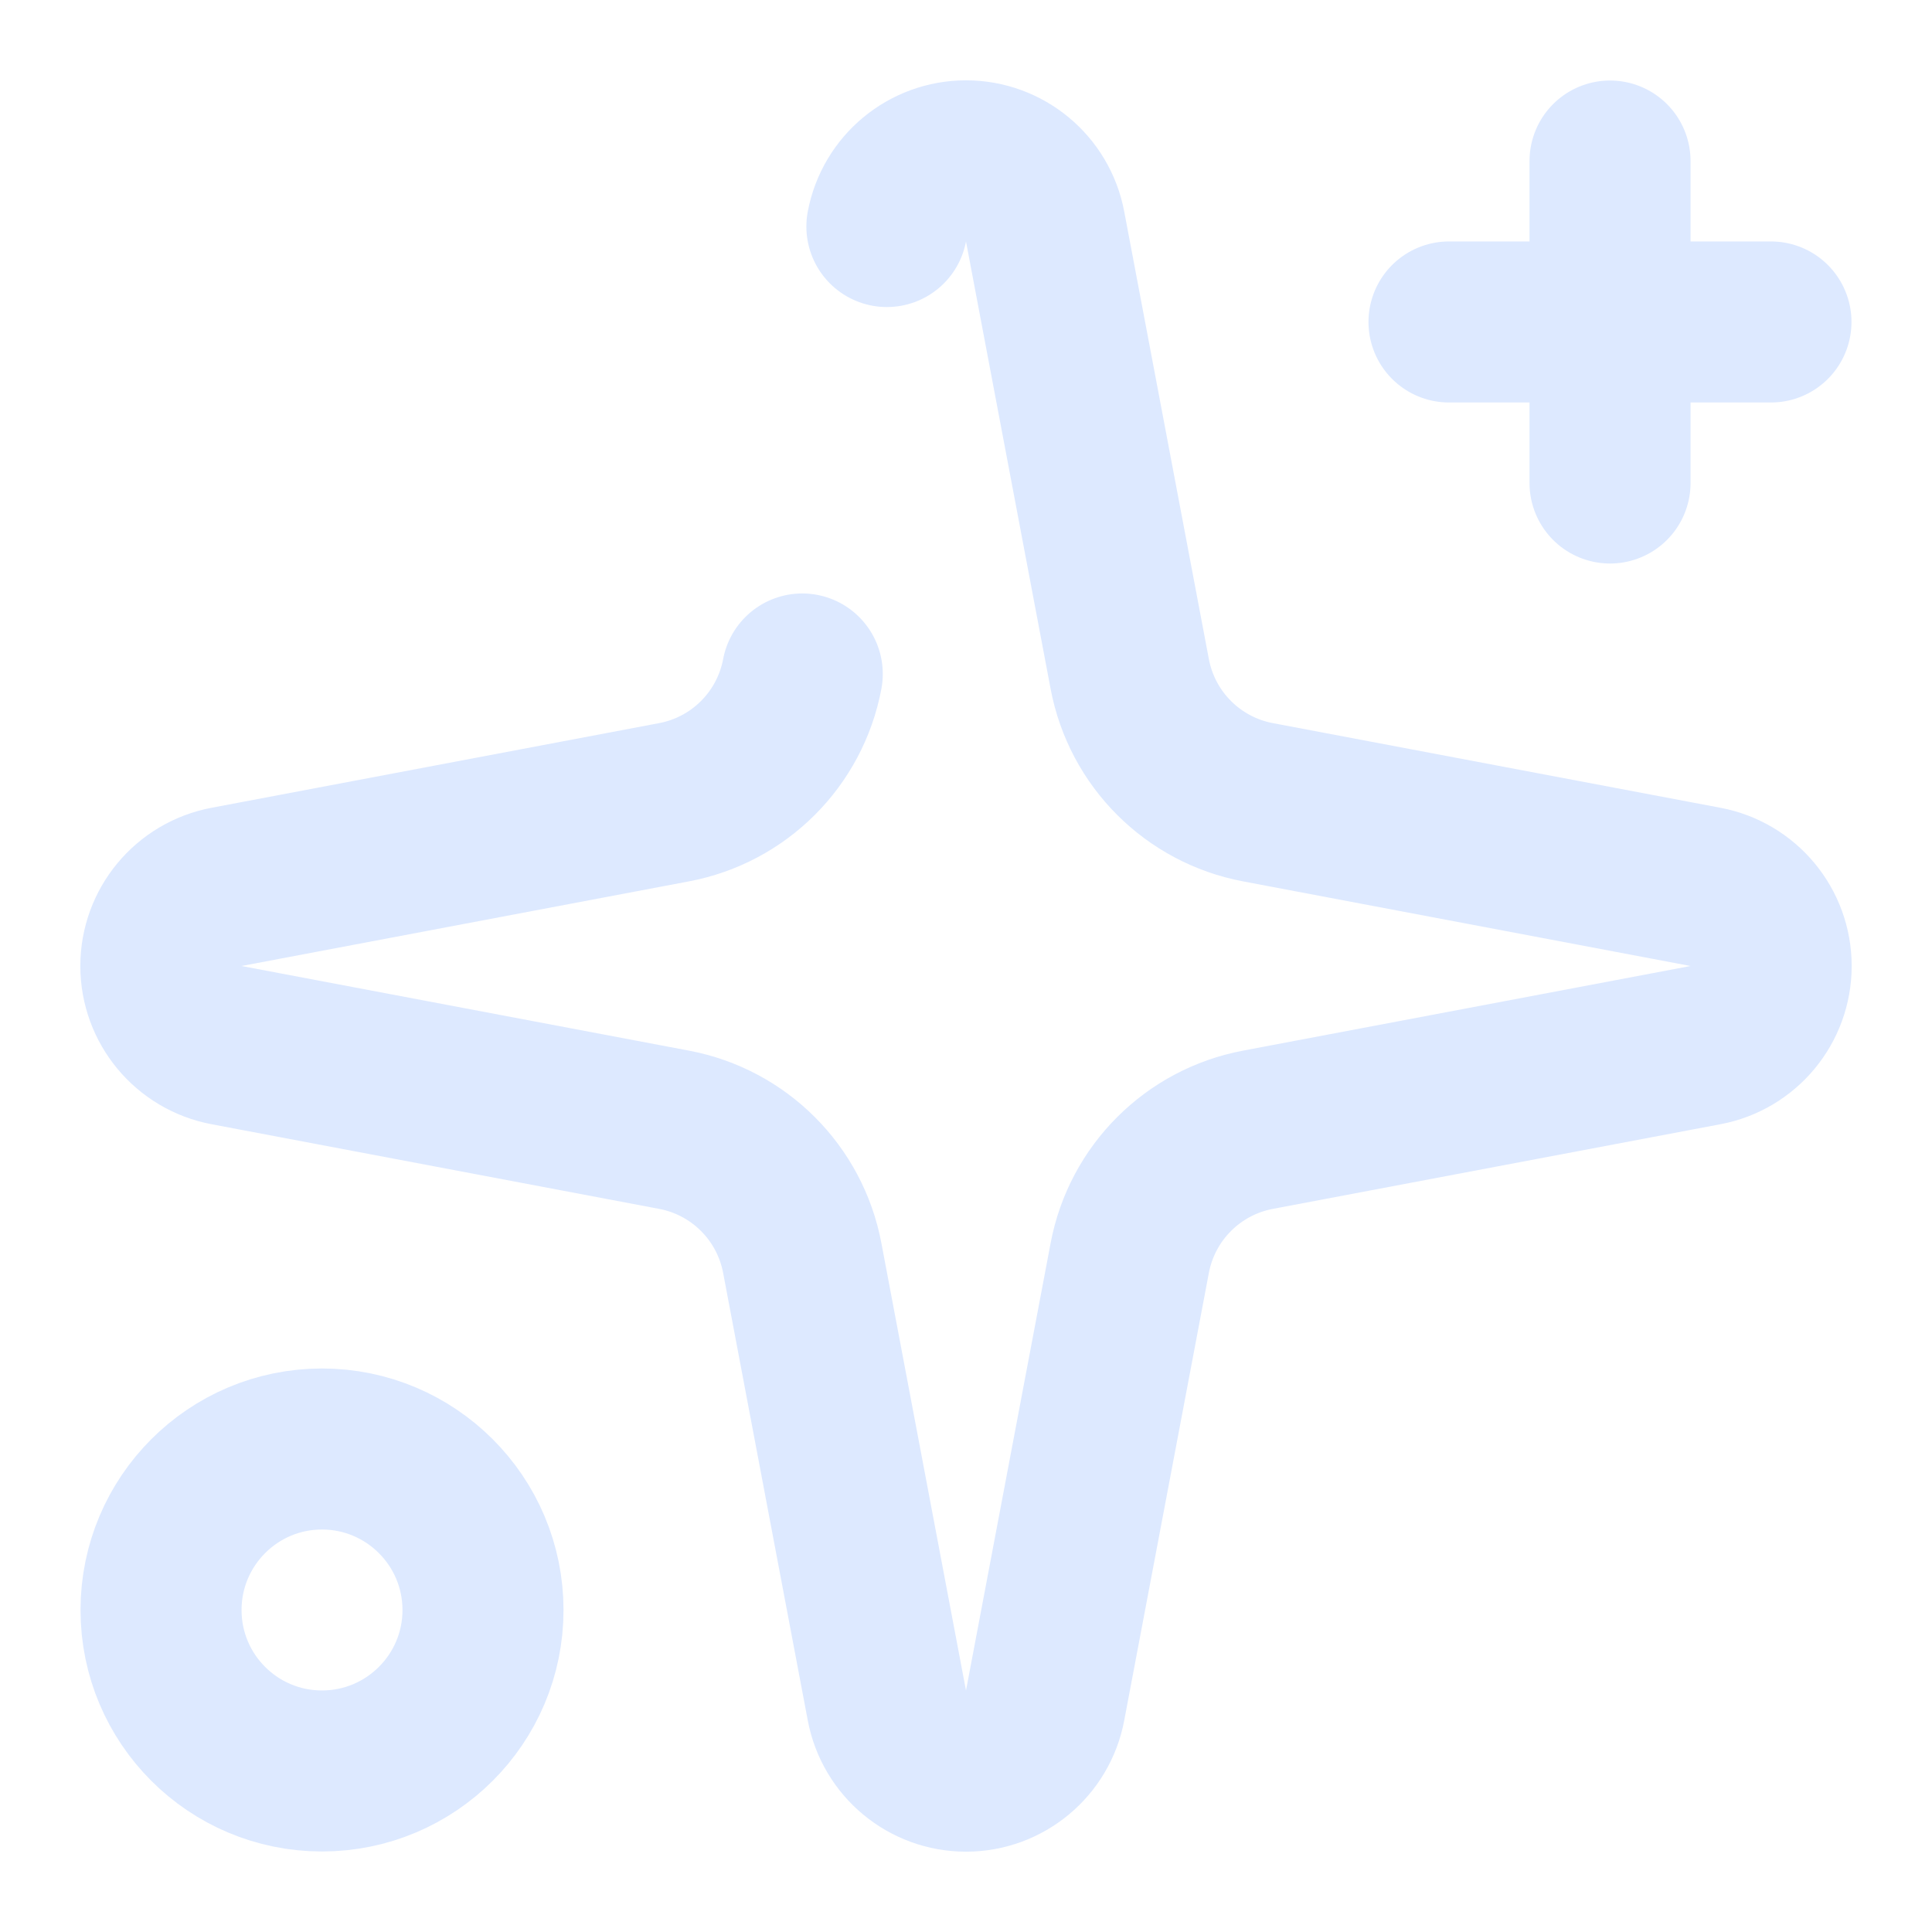 <svg width="20" height="20" viewBox="0 0 20 20" fill="none" xmlns="http://www.w3.org/2000/svg">
<path d="M9.181 2.345C9.255 1.951 9.599 1.665 10 1.665C10.401 1.665 10.745 1.951 10.819 2.345L11.695 6.977C11.822 7.651 12.349 8.178 13.023 8.305L17.655 9.181C18.049 9.255 18.335 9.599 18.335 10C18.335 10.401 18.049 10.745 17.655 10.819L13.023 11.695C12.349 11.822 11.822 12.349 11.695 13.023L10.819 17.655C10.745 18.049 10.401 18.335 10 18.335C9.599 18.335 9.255 18.049 9.181 17.655L8.305 13.023C8.178 12.349 7.651 11.822 6.977 11.695L2.345 10.819C1.951 10.745 1.665 10.401 1.665 10C1.665 9.599 1.951 9.255 2.345 9.181L6.977 8.305C7.651 8.178 8.178 7.651 8.305 6.977M16.667 1.667V5M18.333 3.333H15" stroke="#DDE9FF" stroke-width="1.667" stroke-linecap="round" stroke-linejoin="round"/>
<path d="M1.667 16.667C1.667 17.587 2.413 18.333 3.333 18.333C4.253 18.333 5 17.587 5 16.667C5 15.747 4.253 15 3.333 15C2.413 15 1.667 15.747 1.667 16.667" stroke="#DDE9FF" stroke-width="1.667" stroke-linecap="round" stroke-linejoin="round"/>
</svg>
